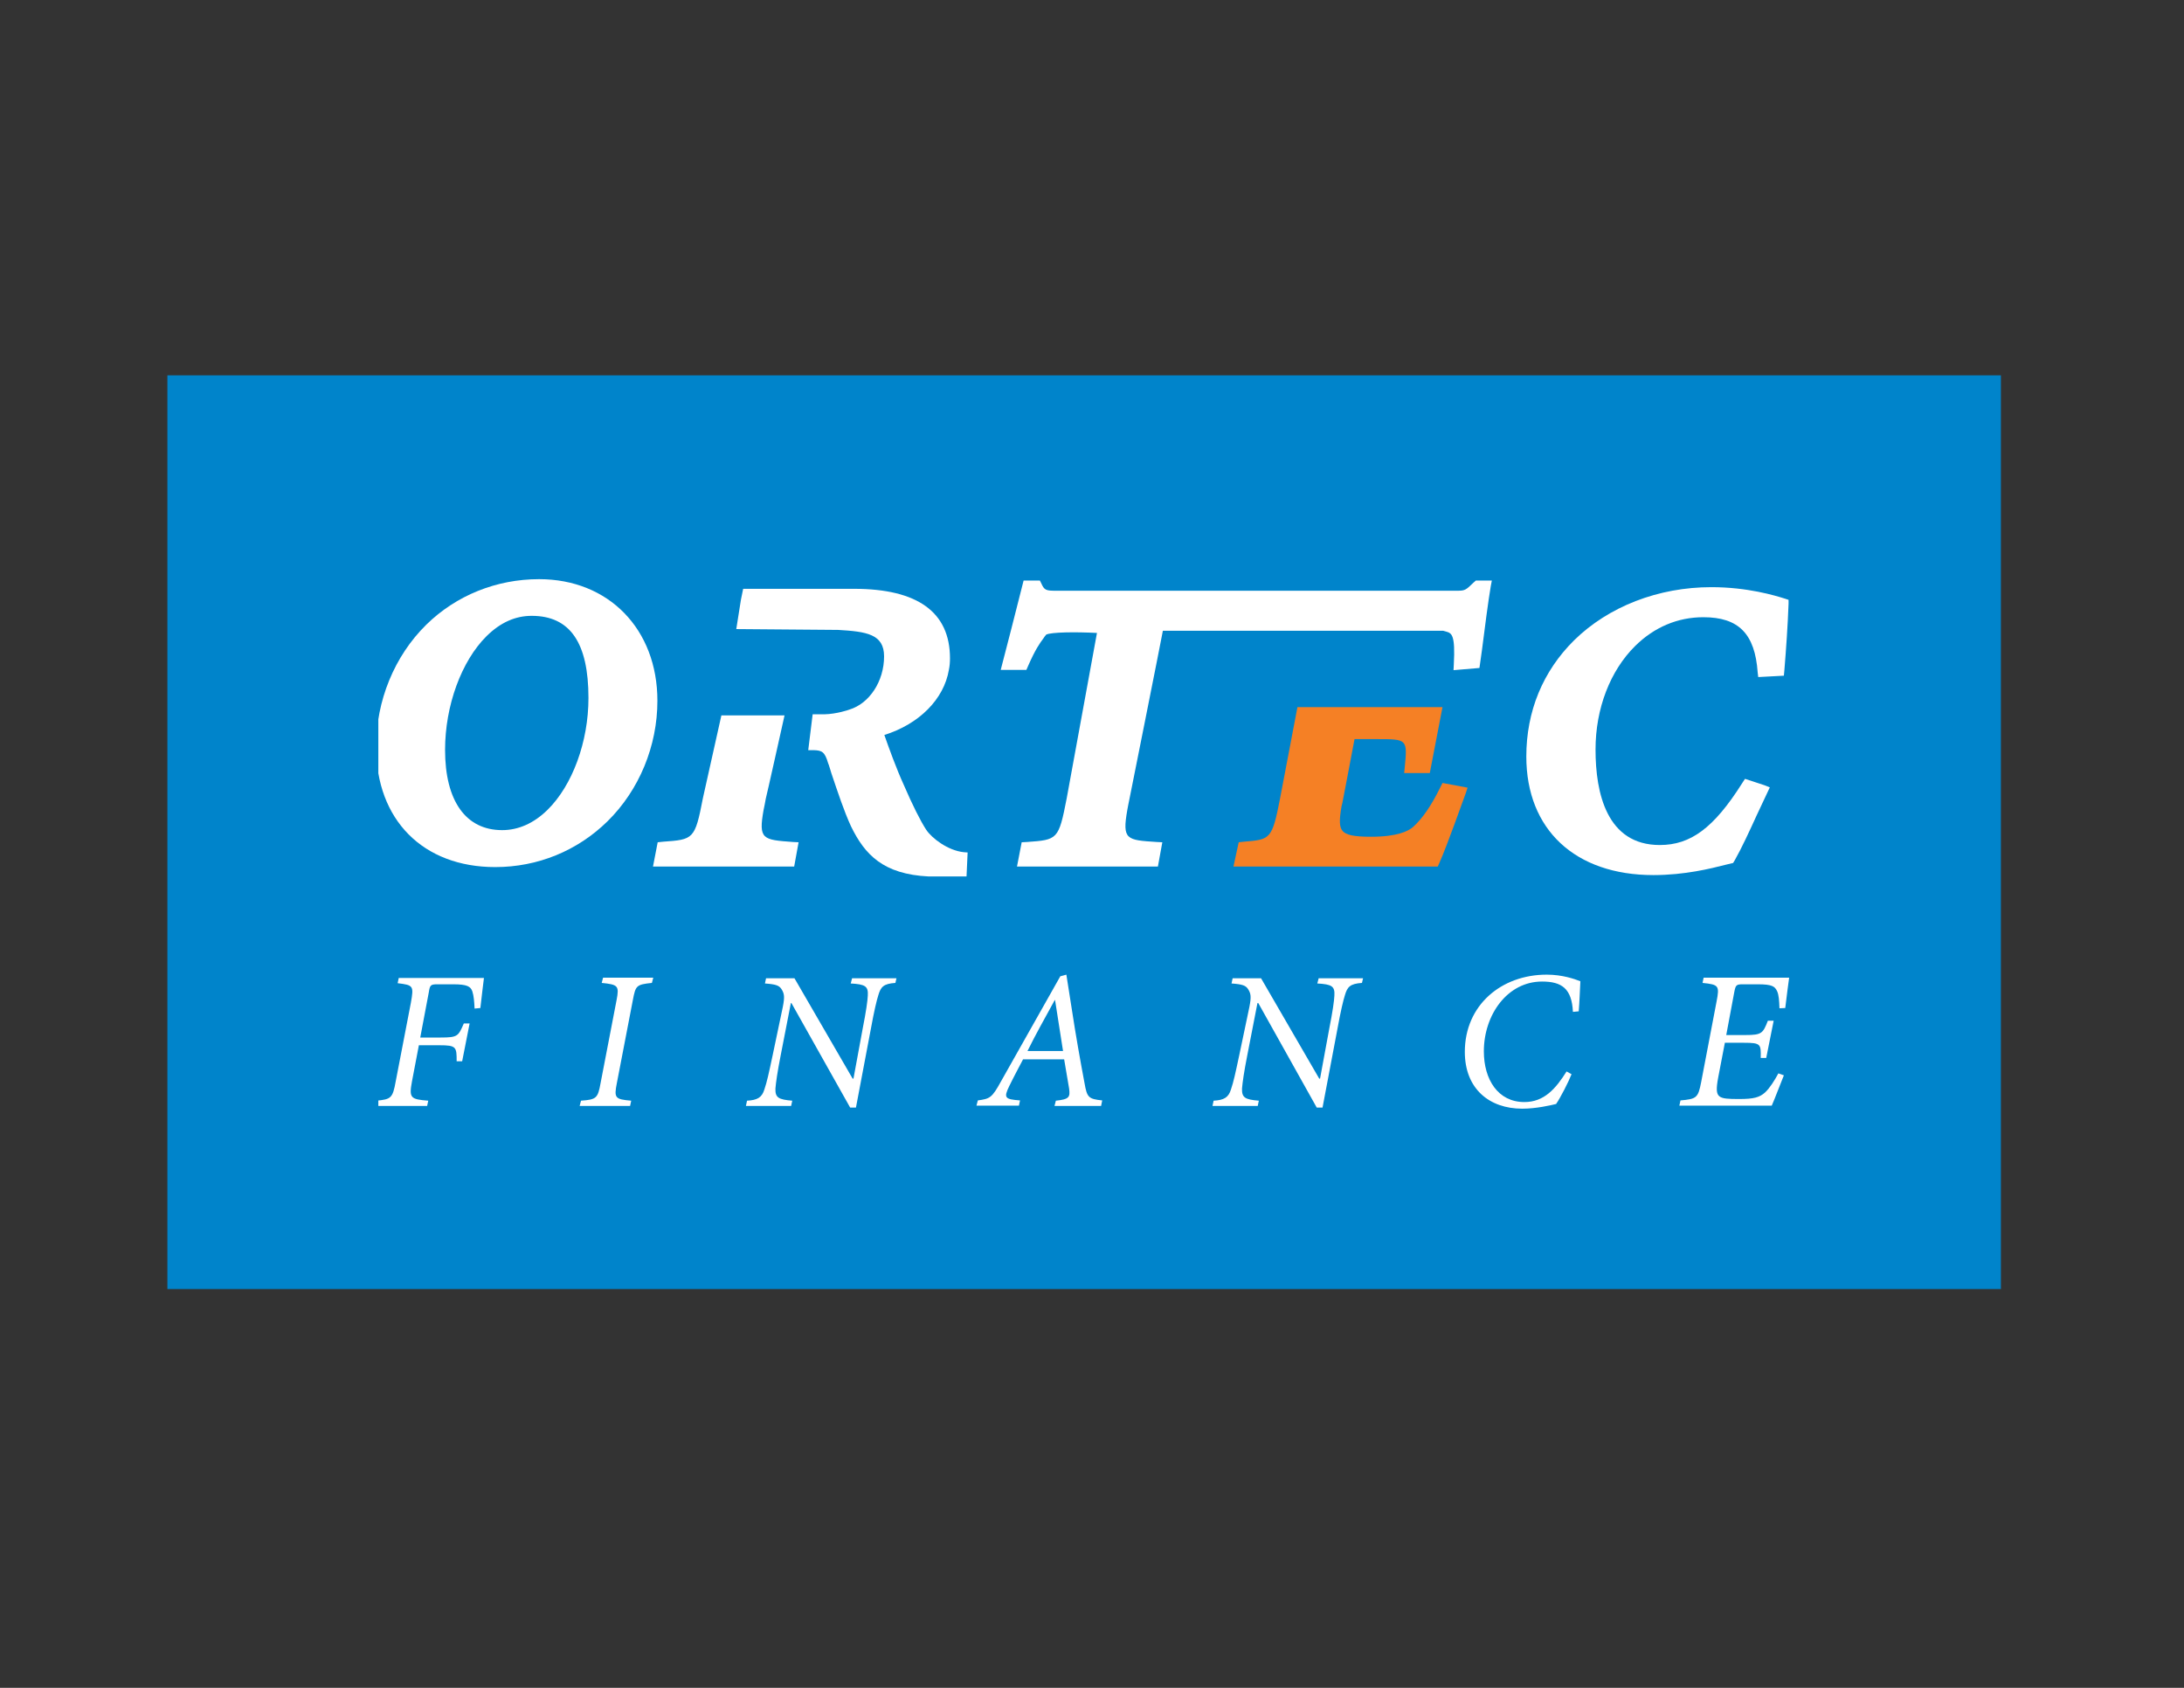 <?xml version="1.0" encoding="utf-8"?>
<!-- Generator: Adobe Illustrator 22.1.0, SVG Export Plug-In . SVG Version: 6.00 Build 0)  -->
<svg version="1.1" id="Layer_1" xmlns="http://www.w3.org/2000/svg" xmlns:xlink="http://www.w3.org/1999/xlink" x="0px" y="0px"
	 viewBox="0 0 792 612" style="enable-background:new 0 0 792 612;" xml:space="preserve">
<rect x="0" y="0" width="792" height="612" fill="#333333" stroke="none"/>
<style type="text/css">
	.st0{clip-path:url(#SVGID_2_);fill:#0084CB;}
	.st1{clip-path:url(#SVGID_4_);fill:#F58025;}
	.st2{clip-path:url(#SVGID_4_);fill:#FFFFFF;}
	.st3{fill:#FFFFFF;}
	.st4{clip-path:url(#SVGID_6_);fill:#FFFFFF;}
</style>
<g>
	<g>
		<defs>
			<rect id="SVGID_1_" x="60.7" y="136.1" width="664.9" height="331.3"/>
		</defs>
		<clipPath id="SVGID_2_">
			<use xlink:href="#SVGID_1_"  style="overflow:visible;"/>
		</clipPath>
		<polygon class="st0" points="60.7,136.1 60.7,468.6 776.1,468.6 776.1,136.1 60.7,136.1 		"/>
	</g>
	<g>
		<g>
			<defs>
				<rect id="SVGID_3_" x="137.2" y="210" width="511.6" height="192.1"/>
			</defs>
			<clipPath id="SVGID_4_">
				<use xlink:href="#SVGID_3_"  style="overflow:visible;"/>
			</clipPath>
			<path class="st1" d="M523.1,283.9l-0.9,1.8c-3.2,6.5-6.4,11.1-9.7,14.1c-1.8,1.6-5.9,3.6-15.3,3.6c-6.1,0-9.2-0.6-10.4-2.2
				c-1.1-1.3-1.2-3.8-0.3-8.9c0.1-0.4,0.2-0.8,0.3-1.2c0,0,3.3-17.1,4.4-23.1h8.1c11.1,0,11.1,0,10.1,10.4l-0.2,1.9h9.3l4.6-23.9
				H521h-50.5l-6.3,33.1c-2.9,14.9-3.5,14.9-13.2,15.7l-1.8,0.2l-1.9,8.8h74.1l0.7-1.6c2.7-6.1,8.7-23,9.4-24.9l0.7-2.1L523.1,283.9
				z"/>
			<path class="st2" d="M176.5,230.6c5-4.9,10.4-7.3,16.3-7.3c13.9,0,20.6,9.7,20.6,29.8c0,15.8-5.8,31.7-14.9,40.6
				c-4.9,4.8-10.5,7.3-16.4,7.3c-13.2,0-20.7-10.6-20.7-29.1C161.4,255.9,167.3,239.7,176.5,230.6 M195.5,210
				c-15.5,0-30.1,5.9-40.9,16.5c-11.6,11.4-18.2,27.6-18.2,44.3c0,26.5,17,43.6,43.2,43.6c15.4,0,29.8-5.9,40.7-16.6
				c11.5-11.3,18.1-27.3,18.1-43.7C238.4,228.1,220.7,210,195.5,210"/>
		</g>
		<path class="st3" d="M540.6,212.6l0.4-2.1h-2.1h-3.7l-0.9,0.8c-2.7,2.6-3,2.9-5.8,2.9H382.9c-3.6,0-4.2-0.2-5.3-2.7l-0.5-1h-5.9
			l-4.5,17.7l-3.8,14.7l2.3,0h7l0.7-1.6c2.5-5.7,4.1-8,5.6-10c0,0,0.5-0.8,0.9-1.2c1.9-0.9,10.5-1,18.4-0.6
			c-0.7,3.8-11,60.1-11,60.1c-2.9,14.9-3.3,14.9-14.4,15.7l-1.9,0.1l-1.7,8.8h51.1l1.6-8.8l-2-0.1c-11-0.7-12.6-0.8-10.7-11.6
			c0.2-1.2,0.5-2.6,0.8-4.1c0,0,11.4-57,12.1-60.9h101.6c0.4,0.1,1.1,0.3,1.1,0.3c2,0.6,3.4,1,2.8,12l-0.1,2l9.4-0.8l0.9-6.4
			C538.5,227.1,539.7,217.9,540.6,212.6"/>
		<path class="st3" d="M639.8,284.7l-7-2.3l-1.1,1.7c-10.2,16.1-18.6,22.3-29.8,22.3c-19.2,0-23.3-18.8-23.3-34.6
			c0-14.9,5.3-28.6,14.4-37.6c6.9-6.8,15.4-10.4,24.7-10.4c12.8,0,18.7,6,19.7,20l0.2,1.7l9.3-0.5l0.2-2.2
			c0.6-7.3,1.2-15.8,1.5-23.9l0-1.4l-1.2-0.4c-3.8-1.2-13.7-4.2-26.8-4.2c-19.2,0-37.3,7-49.8,19.3c-11.3,11.2-17.3,25.7-17.3,42.1
			c0,26.5,17.7,43,46.1,43c11.4,0,20.9-2.4,26-3.7l2.9-0.7l0.6-1c2.4-4.2,5.4-10.7,8-16.4l4.7-10"/>
		<path class="st3" d="M349.5,309c-5.8-0.6-11.6-5.1-13.6-8.1c-2.1-3.2-5-9-8.2-16.4c-2.6-5.7-5.4-13.4-7-18
			c12.7-4,21.6-13,23.4-23.6c0.3-1.4,0.4-2.8,0.4-4.2c0-16.7-11.7-25.2-34.8-25.2h-38.1h-2.1l-0.8,3.9c0,0.1-1.7,10.7-1.7,10.7
			l36.9,0.3c10.3,0.6,16.7,1.5,16.7,9.6c0,9-5.3,17.1-12.6,19.3c-0.2,0.1-4.6,1.6-9,1.7l-4.3,0l-1.6,13l2,0c3,0.1,4,0.6,5.2,4.7
			c0.1,0,1.2,3.7,1.2,3.7c2.3,6.8,4.6,13.8,7.1,19.2c5,10.3,11.7,17.4,28.2,18.2h13.7l0.4-8.7"/>
		<g>
			<defs>
				<rect id="SVGID_5_" x="137.2" y="210" width="511.6" height="192.1"/>
			</defs>
			<clipPath id="SVGID_6_">
				<use xlink:href="#SVGID_5_"  style="overflow:visible;"/>
			</clipPath>
			<path class="st4" d="M276.9,293.7c0.3-1.2,0.5-2.6,0.8-4.1c0.1-0.1,6.8-30.2,6.8-30.2h-2.2h-20.7l-6.7,30
				c-2.9,15-3.4,15-14.5,15.8l-1.9,0.2l-1.7,8.8H288l1.6-8.8l-2-0.1C276.6,304.5,275,304.4,276.9,293.7"/>
			<path class="st4" d="M175.5,354.6c-0.2,1.3-0.8,6.7-1.3,10.9l-2.1,0.2c-0.1-2.4-0.3-4.7-0.8-6.2c-0.6-1.8-1.9-2.6-6.9-2.6h-5.9
				c-2.4,0-2.6,0.4-3,2.9l-3.1,16.4h7.4c6.2,0,6.4-0.5,8.4-5.1h2.1l-2.7,13.7h-2c0-5.2-0.1-5.8-6.3-5.8h-7.4l-2.5,13.1
				c-1.1,6-0.6,6.5,5.9,7l-0.4,1.9h-18.9l0.5-1.9c5.3-0.5,5.9-0.9,7-7l5.5-28.5c1.1-6.2,0.9-6.4-4.8-7.1l0.4-1.9H175.5z"/>
		</g>
		<path class="st3" d="M236.4,356.4c-5.6,0.6-5.9,0.9-6.9,6.2l-5.8,30.1c-1.1,5.5-0.6,5.9,5.2,6.4l-0.4,1.9h-18.3l0.5-1.9
			c5.6-0.4,6.1-0.9,7.1-6.4l5.8-30.1c1-5.2,0.5-5.6-5.4-6.2l0.5-1.9h18.2L236.4,356.4z"/>
		<path class="st3" d="M324.7,356.4c-4.3,0.3-5.3,1.4-6.2,4.5c-0.6,1.9-1.5,5.6-2.7,12.2l-5.4,28.5h-2.1L287,363.7h-0.2l-3.7,19
			c-1.2,6.1-1.7,9.7-1.9,12c-0.1,3.3,1.1,4,6.1,4.4l-0.4,1.9h-16.4l0.4-1.9c3.7-0.2,5.4-1.1,6.3-4.1c0.9-2.6,1.6-5.8,3-12.4
			l3.7-17.6c0.7-3.6,0.5-4.7-0.4-6.2c-0.9-1.5-2.1-1.9-6.1-2.2l0.4-1.9h10.3l21.1,36.4h0.3l3.3-17.9c1.3-6.6,1.8-10.2,1.9-12.2
			c0.2-3.4-0.9-4.1-6.2-4.4l0.5-1.9h16.1L324.7,356.4z"/>
		<path class="st3" d="M382.6,362.6h-0.1c-3.6,6.6-6.9,12.4-9.9,18.5h12.9L382.6,362.6z M399.3,401h-16.9l0.5-1.9
			c4.9-0.5,5.2-1.3,4.8-4.4c-0.5-3-1.1-6.4-1.8-10.6H371c-1.2,2.3-3.4,6.4-5,9.7c-2.1,4.3-1.6,4.8,3.9,5.2l-0.4,1.9h-15.4l0.5-1.9
			c4.4-0.6,5.1-0.9,8.4-6.9l21.5-38.1l2.2-0.6l2,12.7c1.4,9.2,3,18.2,4.6,26.7c0.9,5.1,1.4,5.7,6.4,6.2L399.3,401z"/>
		<path class="st3" d="M493.9,356.4c-4.3,0.3-5.3,1.4-6.2,4.5c-0.6,1.9-1.5,5.6-2.7,12.2l-5.4,28.5h-2.1l-21.2-37.9H456l-3.7,19
			c-1.2,6.1-1.7,9.7-1.9,12c-0.1,3.3,1.1,4,6.1,4.4l-0.4,1.9h-16.4l0.4-1.9c3.7-0.2,5.4-1.1,6.3-4.1c0.9-2.6,1.6-5.8,3-12.4
			l3.7-17.6c0.7-3.6,0.5-4.7-0.4-6.2c-0.9-1.5-2.1-1.9-6.1-2.2l0.4-1.9h10.3l21.1,36.4h0.3l3.3-17.9c1.3-6.6,1.8-10.2,1.9-12.2
			c0.2-3.4-0.9-4.1-6.2-4.4l0.5-1.9h16.1L493.9,356.4z"/>
		<path class="st3" d="M569.9,389.5c-1.1,2.8-4,8.5-5.6,10.8c-2.1,0.5-7.2,1.7-12.3,1.7c-11.9,0-20.8-7.2-20.8-20.6
			c0-16.9,13.2-28,29.7-28c5.7,0,10.2,1.6,12.2,2.4c-0.2,3.7-0.3,7.5-0.6,10.9l-2.1,0.2c-0.4-8.5-4.1-11-11.2-11
			c-12.6,0-21.1,12.1-21.1,25.3c0,10.2,5.1,18.4,14.7,18.4c7.2,0,11.4-4.9,15.3-11.1L569.9,389.5z"/>
		<path class="st3" d="M648.8,354.6c-0.2,1.3-0.9,6.7-1.4,10.9l-2.1,0.1c-0.1-2.7-0.2-4.9-0.9-6.3c-0.8-1.6-1.7-2.4-6.9-2.4H632
			c-2.4,0-2.6,0.3-3.1,2.9l-2.9,15.5h6.9c6,0,6.4-0.6,8.2-5.2h2.1l-2.7,13.5h-2c0.1-5,0.1-5.5-6.1-5.5h-6.9l-2.4,12.5
			c-0.8,4.2-0.7,6,0.4,6.9c1.1,0.9,3.2,1,7.2,1c5.3,0,7.4-0.6,9.4-2.4c1.7-1.6,3.4-4.3,4.8-6.9l2,0.7c-0.8,1.9-3.4,8.8-4.4,11h-33.5
			l0.4-1.9c5.8-0.5,6.4-0.9,7.5-6.6l5.6-29.3c1.1-5.7,0.8-6.1-5.1-6.7l0.4-1.9H648.8z"/>
	</g>
</g>
</svg>
